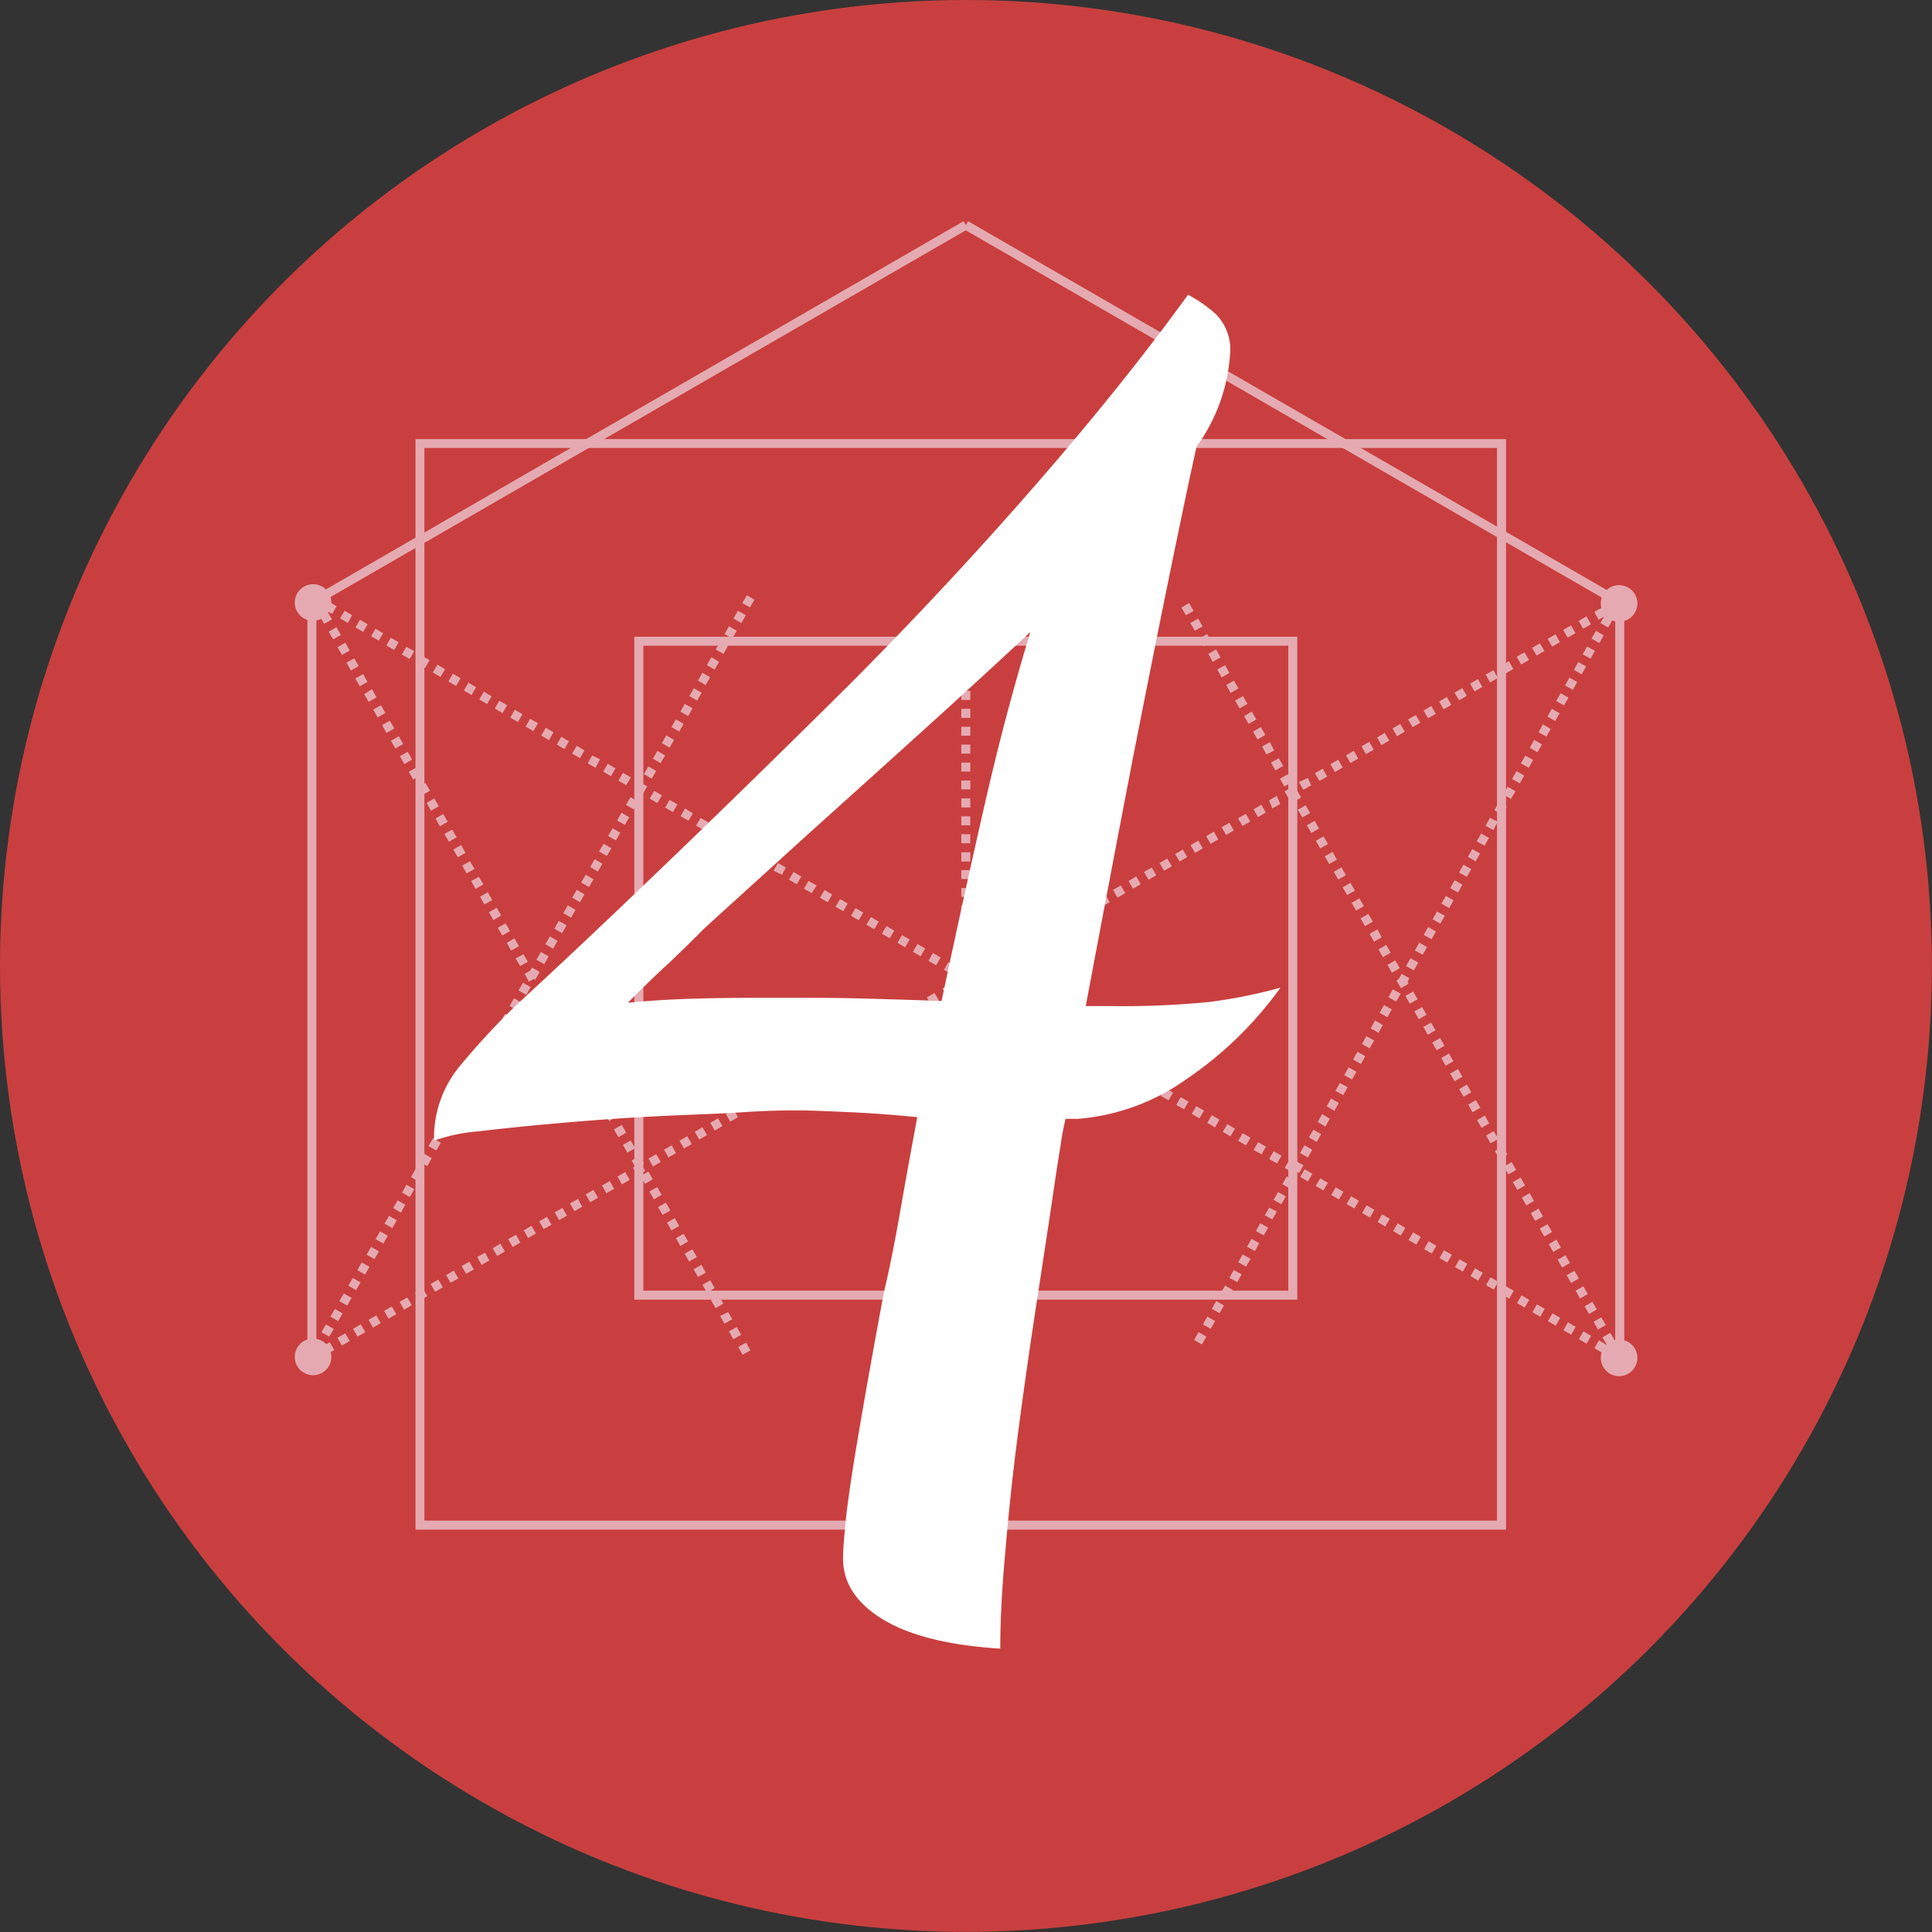 <svg xmlns="http://www.w3.org/2000/svg" viewBox="0 0 145.77 145.77"><rect x="0" y="0" width="145.77" height="145.77" fill="#333333" stroke="none"/><defs><style>.cls-1{fill:#c93f3f;}.cls-2{fill:#e5aab1;}.cls-3{fill:#fff;}</style></defs><g id="Layer_2" data-name="Layer 2"><g id="Layer_5" data-name="Layer 5"><circle class="cls-1" cx="72.88" cy="72.88" r="72.88"/><polyline class="cls-2" points="23.19 45.47 23.19 102.44 23.87 102.44 23.87 45.47"/><polyline class="cls-2" points="23.7 45.76 73.04 17.28 72.7 16.69 23.36 45.18"/><polyline class="cls-2" points="72.7 17.28 122.04 45.77 122.38 45.18 73.04 16.69"/><polyline class="cls-2" points="121.87 45.47 121.87 102.44 122.55 102.44 122.55 45.47"/><path class="cls-2" d="M23.92,101.1l-.34.59.58.33.34-.58Zm.67-1.17-.34.59.59.33.34-.58Zm.68-1.17-.34.58.58.34.34-.58Zm.67-1.17-.34.58.59.34.34-.58Zm.68-1.17-.34.58.59.34.33-.58Zm.67-1.17-.33.58.58.34.34-.58ZM28,94.08l-.34.58.59.34.34-.58Zm.68-1.17-.34.58.58.34.34-.59Zm.67-1.17-.34.58.59.34.34-.59ZM30,90.57l-.34.58.59.34.33-.59Zm.67-1.18-.33.59.58.34.34-.59Zm.68-1.17-.34.59.59.34.33-.59ZM32,87.05l-.34.59.58.34.34-.59Zm.67-1.17-.34.59.59.34.34-.59Zm.68-1.17L33,85.3l.58.34.34-.59Zm.67-1.17-.33.59.58.33.34-.58Zm.68-1.17-.34.59.59.33.33-.58Zm.67-1.17-.33.59.58.33.34-.58ZM36.08,80l-.34.58.59.34.34-.58Zm.68-1.17-.34.58.58.34.34-.58Zm.67-1.17-.34.58.59.34L38,78Zm.68-1.17-.34.58.59.34.33-.58Zm.67-1.17-.33.58.58.34.34-.58Zm.68-1.17-.34.58.59.34.33-.59ZM40.14,73l-.34.58.58.34.34-.59Zm.67-1.17-.34.58.59.34.34-.59Zm.68-1.18-.34.59.58.34.34-.59Zm.67-1.17-.33.59.58.34.34-.59Zm.68-1.17-.34.59.59.34.33-.59Zm.67-1.17-.33.59.58.34.34-.59ZM44.19,66l-.34.59.59.34.34-.59Zm.68-1.17-.34.59.58.34.34-.59Zm.67-1.17-.34.59.59.33.34-.58Zm.68-1.17-.34.59.59.33.33-.58Zm.67-1.17-.33.58.58.34.34-.58Zm.68-1.17-.34.58.59.34.33-.58ZM48.25,59l-.34.58.58.34.34-.58Zm.67-1.17-.34.58.59.34.34-.58Zm.68-1.17-.34.58.58.34.34-.58Zm.67-1.17-.33.58.58.34.34-.59ZM51,54.28l-.34.58.59.34.33-.59Zm.67-1.17-.33.58.58.34.34-.59Zm.68-1.18-.34.59.59.34.34-.59ZM53,50.76l-.34.59.58.34.34-.59Zm.67-1.17-.34.59.59.34.34-.59Zm.68-1.17L54,49l.59.34.33-.59ZM55,47.25l-.33.59.58.34.34-.59Zm.68-1.17-.34.59.59.34.34-.59Zm.68-1.17L56,45.5l.58.33.34-.58Z"/><path class="cls-2" d="M90.06,46.09l-.34-.59-.58.34.34.58Zm.68,1.17-.34-.59-.59.34.34.58Zm.67,1.17-.34-.59-.58.34.34.58Zm.68,1.17L91.75,49l-.58.34.33.59Zm.67,1.17-.33-.59-.59.34.34.59Zm.68,1.17-.34-.59-.58.34.33.59Zm.68,1.17-.34-.59-.59.34.34.59Zm.67,1.17-.34-.59-.58.34.34.59Zm.68,1.17-.34-.59-.59.34.34.59Zm.67,1.17L95.81,56l-.59.33.34.59Zm.68,1.17-.34-.58-.58.33.33.59ZM97.5,59l-.34-.58-.59.33.34.59Zm.67,1.17-.34-.58-.58.34.34.58Zm.68,1.17-.34-.58-.59.34.34.58Zm.67,1.17-.33-.58-.59.34.34.58Zm.68,1.17-.34-.58-.58.34.33.58Zm.67,1.18-.33-.59-.59.34.34.58Zm.68,1.17-.34-.59-.58.34.34.58Zm.68,1.17-.34-.59-.59.34.34.58Zm.67,1.17-.34-.59-.58.34.34.59Zm.68,1.17-.34-.59-.59.34.34.59Zm.67,1.17-.33-.59-.59.34.34.59Zm.68,1.17-.34-.59-.58.34.33.59Zm.68,1.17-.34-.59-.59.34.34.59Zm.67,1.17-.34-.59-.58.34.34.59Zm.68,1.17-.34-.58-.59.33.34.59Zm.67,1.17-.33-.58-.59.33.34.59Zm.68,1.17-.34-.58-.58.33.33.59Zm.68,1.17-.34-.58-.59.34.34.58Zm.67,1.17-.34-.58-.58.34.34.58Zm.68,1.17-.34-.58-.59.34.34.58Zm.67,1.17-.33-.58-.59.34.34.58Zm.68,1.17-.34-.58-.58.34.33.58Zm.67,1.18-.33-.59-.59.34.34.58Zm.68,1.17-.34-.59-.58.34.34.58Zm.68,1.17-.34-.59-.59.34.34.58Zm.67,1.17-.34-.59-.58.34.34.59Zm.68,1.17-.34-.59-.59.34.34.59Zm.67,1.17-.33-.59-.59.34.34.59Zm.68,1.17-.34-.59-.58.34.33.59Zm.68,1.17-.34-.59-.59.34.34.59Zm.67,1.17-.34-.59-.58.34.34.59Zm.68,1.17-.34-.58-.59.33.34.59Zm.67,1.17-.33-.58-.59.33.34.59Zm.68,1.17-.34-.58-.58.33.33.59Zm.68,1.17-.34-.58-.59.34.34.58Zm.67,1.17-.34-.58-.58.34.34.58Zm.68,1.17-.34-.58-.59.34.34.58Z"/><path class="cls-2" d="M123.54,45.52a1.38,1.38,0,1,1-1.38-1.37A1.38,1.38,0,0,1,123.54,45.52Z"/><path class="cls-2" d="M123.54,102.45a1.38,1.38,0,1,1-1.38-1.38A1.38,1.38,0,0,1,123.54,102.45Z"/><path class="cls-2" d="M25,45.46a1.38,1.38,0,1,1-1.38-1.38A1.37,1.37,0,0,1,25,45.46Z"/><path class="cls-2" d="M25,102.37A1.38,1.38,0,1,1,23.61,101,1.37,1.37,0,0,1,25,102.37Z"/><polygon class="cls-2" points="113.29 115.07 113.29 114.73 32.02 114.73 32.02 33.8 112.95 33.8 112.95 115.07 113.29 115.07 113.29 114.73 113.29 115.07 113.63 115.07 113.63 33.13 31.35 33.13 31.35 115.41 113.63 115.41 113.63 115.07 113.29 115.07"/><polygon class="cls-2" points="97.54 97.72 97.54 97.38 48.54 97.38 48.54 48.72 97.2 48.72 97.2 97.72 97.54 97.72 97.54 97.38 97.54 97.72 97.88 97.72 97.88 48.04 47.86 48.04 47.86 98.06 97.88 98.06 97.88 97.72 97.54 97.72"/><path class="cls-2" d="M55.7,101.63l.33.59.59-.34-.33-.58ZM55,100.46l.33.59.59-.34-.34-.59Zm-.67-1.17.33.58.59-.33L54.94,99Zm-.68-1.18.34.59.59-.34-.34-.58ZM53,96.94l.34.59.58-.34-.33-.59Zm-.67-1.17.34.58.58-.33-.33-.59Zm-.67-1.18.33.59.59-.33-.34-.59ZM51,93.42l.33.59.59-.34-.34-.58Zm-.68-1.17.34.58.59-.33-.34-.59Zm-.67-1.17.34.58.59-.33-.34-.59ZM49,89.9l.34.59.58-.34-.33-.58Zm-.67-1.17.34.59.58-.34-.33-.59Zm-.67-1.17.33.58.59-.33-.34-.59ZM47,86.38l.33.59.59-.34-.34-.58Zm-.68-1.17.34.59.59-.34-.34-.58ZM45.62,84l.34.58.58-.33-.33-.59ZM45,82.86l.34.59.58-.33-.33-.59Zm-.67-1.17.33.59.59-.34-.33-.58Zm-.67-1.17.33.59.59-.34-.34-.59Zm-.68-1.17.34.58.59-.33L43.52,79Zm-.67-1.18.34.59.59-.34-.34-.58ZM41.59,77l.34.59.58-.34-.33-.59Zm-.67-1.17.34.58.58-.33-.33-.59Zm-.67-1.18.33.59.59-.33-.34-.59Zm-.67-1.17.33.59.59-.34-.34-.58Zm-.68-1.17.34.58.59-.33L39.49,72Zm-.67-1.17.34.58.58-.33-.33-.59ZM37.56,70l.34.59.58-.34-.33-.58Zm-.67-1.17.33.59.59-.34-.33-.59Zm-.67-1.17.33.58.59-.33-.34-.59Zm-.67-1.18.33.59.59-.34-.34-.58Zm-.68-1.17.34.59.59-.34-.34-.58ZM34.2,64.1l.34.58.58-.33-.33-.59Zm-.67-1.18.34.59.58-.33-.33-.59Zm-.67-1.17.33.59.59-.34-.34-.58Zm-.67-1.17.33.59.59-.34-.34-.59Zm-.68-1.17.34.58.59-.33-.34-.59Zm-.67-1.18.34.59.59-.34-.34-.58Zm-.67-1.17.34.59.58-.34-.33-.59Zm-.67-1.17.33.58.59-.33-.33-.59Zm-.67-1.18.33.59.59-.34-.34-.58Zm-.67-1.17.33.59.59-.34-.34-.58Zm-.68-1.17.34.58.59-.33L28.07,52Zm-.67-1.18.34.59.58-.33-.33-.59ZM26.14,50l.34.59.58-.34-.33-.58Zm-.67-1.17.33.59.59-.34-.34-.59Zm-.67-1.17.33.58.59-.33-.34-.59Zm-.68-1.18.34.59.59-.34-.34-.58Zm-.67-1.17.34.59.59-.34L24,45Z"/><path class="cls-2" d="M24.24,45.06l-.32-.19-.34.59.32.18Zm1.16.68-.58-.34-.34.58.58.34Zm1.17.68L26,46.08l-.34.58.58.34Zm1.17.68-.58-.34-.34.58.58.34Zm1.17.68-.58-.34L28,48l.58.34Zm1.17.68-.59-.34-.34.58.59.34Zm1.17.67-.59-.33-.34.58.59.34Zm1.16.68-.58-.34-.34.59.58.34Zm1.17.68L33,50.15l-.34.59.58.34Zm1.17.68-.58-.34-.34.59.58.34Zm1.17.68-.58-.34L35,52.1l.58.34Zm1.17.68-.59-.34-.34.59.59.34Zm1.17.68-.59-.34-.34.59.59.34Zm1.16.68-.58-.34-.34.59.58.34Zm1.17.68L40,54.23l-.34.59.58.34Zm1.17.68-.58-.34-.34.59.58.34Zm1.17.68-.58-.34-.34.59.58.34Zm1.17.68-.59-.34-.34.59.59.34Zm1.17.68L44.68,57l-.34.59.59.34Zm1.17.68-.59-.34-.34.59.59.34Zm1.16.68L47,58.31l-.34.59.58.34Zm1.17.68L48.19,59l-.34.58.58.34Zm1.17.68-.58-.34-.34.58.58.34Zm1.17.68-.59-.34-.34.58.59.34Zm1.17.68L51.69,61l-.34.58.59.34Zm1.17.68-.59-.34-.34.58.59.34Zm1.16.68L54,62.39l-.34.58.58.34Zm1.17.68-.58-.34-.34.58.58.34Zm1.17.68-.58-.34-.34.58.58.34Zm1.17.68-.59-.34-.34.58.59.34Zm1.17.68-.59-.34-.34.58L59,66Zm1.17.68-.59-.34-.34.58.59.34Zm1.16.68L61,66.47l-.34.58.58.34Zm1.17.68-.58-.34-.34.58.58.34Zm1.17.68-.58-.34-.34.58.58.34Zm1.17.68-.58-.34-.34.58.58.34Zm1.17.68-.59-.34-.34.58.59.34Zm1.17.68-.59-.34-.34.58.59.34Zm1.16.67-.58-.33-.34.58.58.34Zm1.17.68-.58-.34-.34.59.58.34Zm1.17.68-.58-.34-.34.59.58.34Zm1.17.68-.58-.34-.34.59.58.34Zm1.17.68-.59-.34-.34.59.59.34Zm1.17.68-.59-.34-.34.59.59.34Zm1.16.68-.58-.34-.34.59.58.34Zm1.17.68-.58-.34-.34.59.58.34Zm1.17.68L77.4,76l-.34.59.58.34Zm1.17.68-.58-.34-.34.59.58.34Zm1.17.68-.59-.34-.34.59.59.34Zm1.17.68L80.9,78l-.34.59.59.34Zm1.16.68-.58-.34-.34.59.58.34Zm1.17.68-.58-.34L82.9,80l.58.34ZM85,80.4l-.58-.34-.34.59.58.34Zm1.17.68-.58-.34-.34.59.58.34Zm1.17.68-.59-.34L86.4,82l.59.33Zm1.17.68-.59-.34-.34.58.59.34Zm1.17.68-.59-.34-.34.58.59.34Zm1.16.68-.58-.34-.34.58.58.34Zm1.17.68-.58-.34-.34.58.58.34Zm1.17.68-.58-.34-.34.58.58.34Zm1.17.68-.59-.34-.34.58.59.34Zm1.17.68-.59-.34-.34.58.59.34Zm1.17.68-.59-.34-.34.58.59.34Zm1.16.68-.58-.34-.34.58.58.34Zm1.17.68-.58-.34-.34.58.58.34Zm1.17.68-.58-.34-.34.58.58.34Zm1.17.68-.58-.34-.34.58.58.34Zm1.17.68-.59-.34-.34.58.59.34Zm1.17.68-.59-.34-.34.58.59.34Zm1.16.68-.58-.34-.34.58.58.34Zm1.17.68-.58-.34-.34.58.58.34Zm1.17.68-.58-.34-.34.58.58.34Zm1.17.67-.58-.34-.34.59.58.34Zm1.17.68-.59-.34-.34.59.59.34Zm1.17.68-.59-.34-.34.59.59.34Zm1.16.68-.58-.34-.34.59.58.34Zm1.17.68-.58-.34-.34.59.58.34Zm1.17.68-.58-.34-.34.59.58.34Zm1.17.68-.58-.34-.34.59.58.34Zm1.17.68-.59-.34-.34.59.59.34Zm1.17.68-.59-.34-.34.59.59.34Zm1.17.68-.59-.34-.34.59.58.34Zm1.16.68-.58-.34-.34.59.58.34Zm1.17.68-.58-.34-.34.59.58.34Z"/><path class="cls-2" d="M24.88,101.27l-.59.34.34.59.59-.34Zm1.17-.67-.59.34.34.58.59-.34Zm1.17-.68-.58.34.33.59.59-.34Zm1.17-.67-.58.33.33.59.59-.34Zm1.17-.68-.58.34.33.58.59-.33Zm1.17-.68-.58.34.34.59.58-.34Zm1.17-.67-.58.34.34.58.58-.34Zm1.17-.68-.58.34.34.59.58-.34Zm1.17-.67-.58.34.34.58.58-.34Zm1.17-.68-.58.34.34.58.58-.33Zm1.18-.67-.59.33.34.59.58-.34Zm1.17-.68-.59.34.34.58.58-.33Zm1.17-.68-.59.34.34.59.58-.34Zm1.17-.67-.59.34.34.58.59-.34Zm1.17-.68-.59.34.34.59.59-.34Zm1.17-.67-.59.33.34.59.59-.34Zm1.17-.68L43,90.8l.34.58.59-.33Zm1.17-.68-.59.34.34.59.59-.34ZM46,89.11l-.58.34.33.58.59-.34Zm1.17-.68-.58.34.33.59.59-.34Zm1.17-.67-.58.34.33.58.59-.34Zm1.17-.68-.58.34.34.59.58-.34Zm1.17-.67-.58.33.34.59L51,87Zm1.17-.68-.58.34.34.58.58-.33ZM53,85.05l-.58.34.34.59.58-.34Zm1.17-.67-.58.34.34.58.58-.34Zm1.18-.68-.59.34.34.59.58-.34ZM56.49,83l-.59.33.34.59.58-.34Zm1.17-.68-.59.34.34.58.58-.33Zm1.17-.68-.59.34.34.59.59-.34ZM60,81l-.59.34.34.58.59-.34Zm1.17-.68-.59.34.34.59.59-.34Zm1.17-.67-.59.34.34.58.59-.34ZM63.51,79l-.59.34.34.59.59-.34Zm1.17-.67-.58.33.33.59.59-.34Zm1.17-.68-.58.34.33.58.59-.33ZM67,76.94l-.58.34.33.59.59-.34Zm1.17-.67-.58.34.33.58.59-.34Zm1.17-.68-.58.34.34.59.58-.34Zm1.17-.67-.58.33.34.59.58-.34Zm1.17-.68-.58.34.34.58.58-.33Zm1.17-.67-.58.33.34.59.58-.34Zm1.18-.68-.59.34.34.58.58-.34Zm1.17-.68-.59.34.34.59.58-.34Zm1.17-.67-.59.34.34.58.58-.34Zm1.17-.68L77,71.2l.34.59.59-.34Zm1.17-.67-.59.33.34.59.59-.34Zm1.17-.68-.59.34.34.58.59-.33Zm1.17-.68-.59.34.34.59.59-.34Zm1.17-.67-.59.34.34.58.59-.34Zm1.17-.68-.58.34.33.59.59-.34Zm1.17-.67-.58.33.33.59.59-.34Zm1.17-.68-.58.34.33.58.59-.33Zm1.17-.67-.58.33.34.59.58-.34Zm1.17-.68-.58.34.34.58.58-.34Zm1.17-.68-.58.34L89,65l.58-.34Zm1.17-.67-.58.34.34.58.58-.34Zm1.17-.68-.58.34.34.58.58-.33Zm1.18-.67-.59.33.34.59.58-.34ZM94,61.4l-.59.34.34.58.58-.33Zm1.17-.68-.59.34.34.59.58-.34Zm1.17-.67-.59.34L96,61l.59-.34Zm1.17-.68-.59.34.34.59L97.8,60Zm1.17-.67L98,59l.34.59.59-.34ZM99.8,58l-.59.34.34.58.59-.33Zm1.17-.68-.59.34.34.59.59-.34Zm1.17-.67-.58.34.33.58.59-.34Zm1.17-.68-.58.34.33.59.59-.34Zm1.17-.67-.58.34.33.58.59-.34Zm1.17-.68-.58.34.33.59.59-.34Zm1.17-.67-.58.33.34.59.58-.34Zm1.17-.68-.58.34.34.58.58-.33Zm1.17-.68-.58.34.34.59.58-.34Zm1.17-.67-.58.34.34.58.58-.34Zm1.18-.68-.59.34.34.59.58-.34Zm1.17-.67-.59.33.34.59.58-.34Zm1.17-.68-.59.34.34.58.58-.33Zm1.17-.67-.59.33.34.59.59-.34Zm1.17-.68-.59.34.34.58.59-.34Zm1.17-.68-.59.34.34.59.59-.34Zm1.17-.67-.59.34.34.58.59-.34Zm1.17-.68-.59.34.34.59.59-.34Zm1.17-.67-.58.33.33.59.59-.34Zm1.17-.68-.58.34.33.58.59-.33Z"/><path class="cls-2" d="M72.53,100.79v.68h.68v-.68Zm0-1.35v.68h.68v-.68Zm0-1.35v.67h.68v-.67Zm0-1.35v.67h.68v-.67Zm0-1.36v.68h.68v-.68Zm0-1.35v.68h.68V94Zm0-1.35v.68h.68v-.68Zm0-1.35V92h.68v-.68Zm0-1.35v.67h.68V90Zm0-1.35v.67h.68v-.67Zm0-1.36V88h.68v-.68Zm0-1.35v.68h.68v-.68Zm0-1.35v.68h.68v-.68Zm0-1.35v.67h.68v-.67Zm0-1.35v.67h.68v-.67Zm0-1.35v.67h.68v-.67Zm0-1.36v.68h.68v-.68Zm0-1.35v.68h.68v-.68Zm0-1.35v.68h.68v-.68Zm0-1.35v.67h.68v-.67Zm0-1.35v.67h.68v-.67Zm0-1.35v.67h.68v-.67Zm0-1.36v.68h.68v-.68Zm0-1.35v.68h.68V69.7Zm0-1.35V69h.68v-.68Zm0-1.35v.67h.68V67Zm0-1.35v.67h.68v-.67Zm0-1.35V65h.68V64.3Zm0-1.36v.68h.68v-.68Zm0-1.35v.68h.68v-.68Zm0-1.35v.68h.68v-.68Zm0-1.35v.67h.68v-.67Zm0-1.35v.67h.68v-.67Zm0-1.36v.68h.68v-.68Zm0-1.35v.68h.68v-.68Zm0-1.35v.68h.68v-.68Zm0-1.35v.68h.68v-.68Zm0-1.35v.67h.68v-.67Zm0-1.35v.67h.68v-.67Zm0-1.36v.68h.68v-.68Zm0-1.35v.68h.68v-.68Zm0-1.35v.68h.68v-.68Z"/><path class="cls-2" d="M90.43,100.51l-.33.59.58.34.34-.59Zm.66-1.17-.33.59.59.33.33-.59Zm.67-1.18-.33.59.59.33.33-.58ZM92.43,97l-.34.58.59.34.34-.59Zm.66-1.18-.33.59.59.33.33-.59Zm.67-1.18-.33.59.58.34.34-.59Zm.67-1.17-.34.59.59.33.33-.59Zm.66-1.18-.33.59.59.33.33-.58Zm.67-1.17-.33.58L96,92l.34-.59Zm.67-1.18-.34.59.59.33.33-.59Zm.66-1.18-.33.59.59.34.33-.59Zm.67-1.17-.34.59.59.33.34-.59Zm.66-1.18-.33.59.59.33.33-.58Zm.67-1.17-.33.58.59.34.33-.59Zm.67-1.18-.34.59L100,85l.33-.59Zm.66-1.18-.33.59.59.34.33-.59Zm.67-1.17-.33.59.58.33.34-.59Zm.67-1.18-.34.59.59.33.33-.58Zm.66-1.17-.33.58.59.34.33-.59Zm.67-1.18-.33.59.58.33.34-.59Zm.66-1.18-.33.59.59.34.33-.59Zm.67-1.17-.33.59.59.33.33-.59Zm.67-1.18-.34.59.59.33.34-.59Zm.66-1.17-.33.58.59.34.33-.59Zm.67-1.18-.33.59.58.33.34-.59Zm.67-1.18-.34.59.59.33.33-.58Zm.66-1.17-.33.59.59.33.33-.59Zm.67-1.18-.33.59.58.33.34-.59Zm.67-1.17-.34.58.59.34.33-.59Zm.66-1.18-.33.59.59.33.33-.59Zm.67-1.18-.34.59.59.33.34-.58Zm.66-1.17-.33.58.59.34.33-.59Zm.67-1.18-.33.59.59.33.33-.59Zm.67-1.18-.34.59.59.34L113,62Zm.66-1.17-.33.59.59.33.33-.59Zm.67-1.18-.33.59.58.33.34-.58Zm.67-1.17-.34.58.59.34.33-.59Zm.66-1.18-.33.59.59.33.33-.59Zm.67-1.18-.33.59.58.34.34-.59Zm.66-1.17-.33.59.59.33L117,55Zm.67-1.18-.33.59.59.33.33-.58Zm.67-1.17-.34.58.59.34.34-.59Zm.66-1.18-.33.59.59.33.33-.59Zm.67-1.18-.33.59.58.34.34-.59Zm.67-1.17-.34.59.59.33.33-.59Zm.66-1.18-.33.59.59.33.33-.58Zm.67-1.17-.33.58.58.34.34-.59Zm.67-1.18-.34.59.59.33.33-.59Z"/><g id="_4" data-name="4"><path class="cls-3" d="M75.47,124.39q-5.84-.37-8.86-2.21t-3-4.62c0-.51.06-1.42.19-2.72s.42-3.34.88-6.08,1.12-6.47,2-11.2q.63-2.66,1.26-6.27t1.27-7c-1.69-.17-3.42-.3-5.19-.38s-3-.13-3.67-.13c-.85,0-2.24,0-4.18.13s-4.14.19-6.58.31-4.88.3-7.28.51-4.47.42-6.2.63a13.22,13.22,0,0,0-3.36.7,8.45,8.45,0,0,1,1.9-5.57A55.32,55.32,0,0,1,39,75.79q4.56-4.19,11.08-10.45T64,51.74q7.33-7.35,14-15t11.64-14.5a10.09,10.09,0,0,1,2.09,1.46,3.76,3.76,0,0,1,1.08,3,13.39,13.39,0,0,1-2.53,7q-.65,2.91-1.9,9T85.47,57.24q-1.65,8.55-3.55,18.67h1.9a66.17,66.17,0,0,0,7.41-.31,37.67,37.67,0,0,0,5.38-1.08,28.11,28.11,0,0,1-7.09,6.9,16.33,16.33,0,0,1-8.23,3H80.4a19.35,19.35,0,0,0-.38,2q-.26,1.58-.63,4.11-.51,3.42-1.2,7.91t-1.33,9.31q-.63,4.8-1,9.24C75.59,119.88,75.47,122.37,75.47,124.39ZM47.37,75.66c1.68-.17,3.45-.27,5.31-.32s3.88-.06,6.08-.06,4.32,0,6.39.06,4,.11,5.89.19q1.63-7.71,3.22-14.68t3.48-13.16q-3.8,3.54-8,7.34t-8.42,7.59L53.19,70c-1,1-2,2-3,2.92S48.29,74.73,47.37,75.66Z"/></g></g></g></svg>